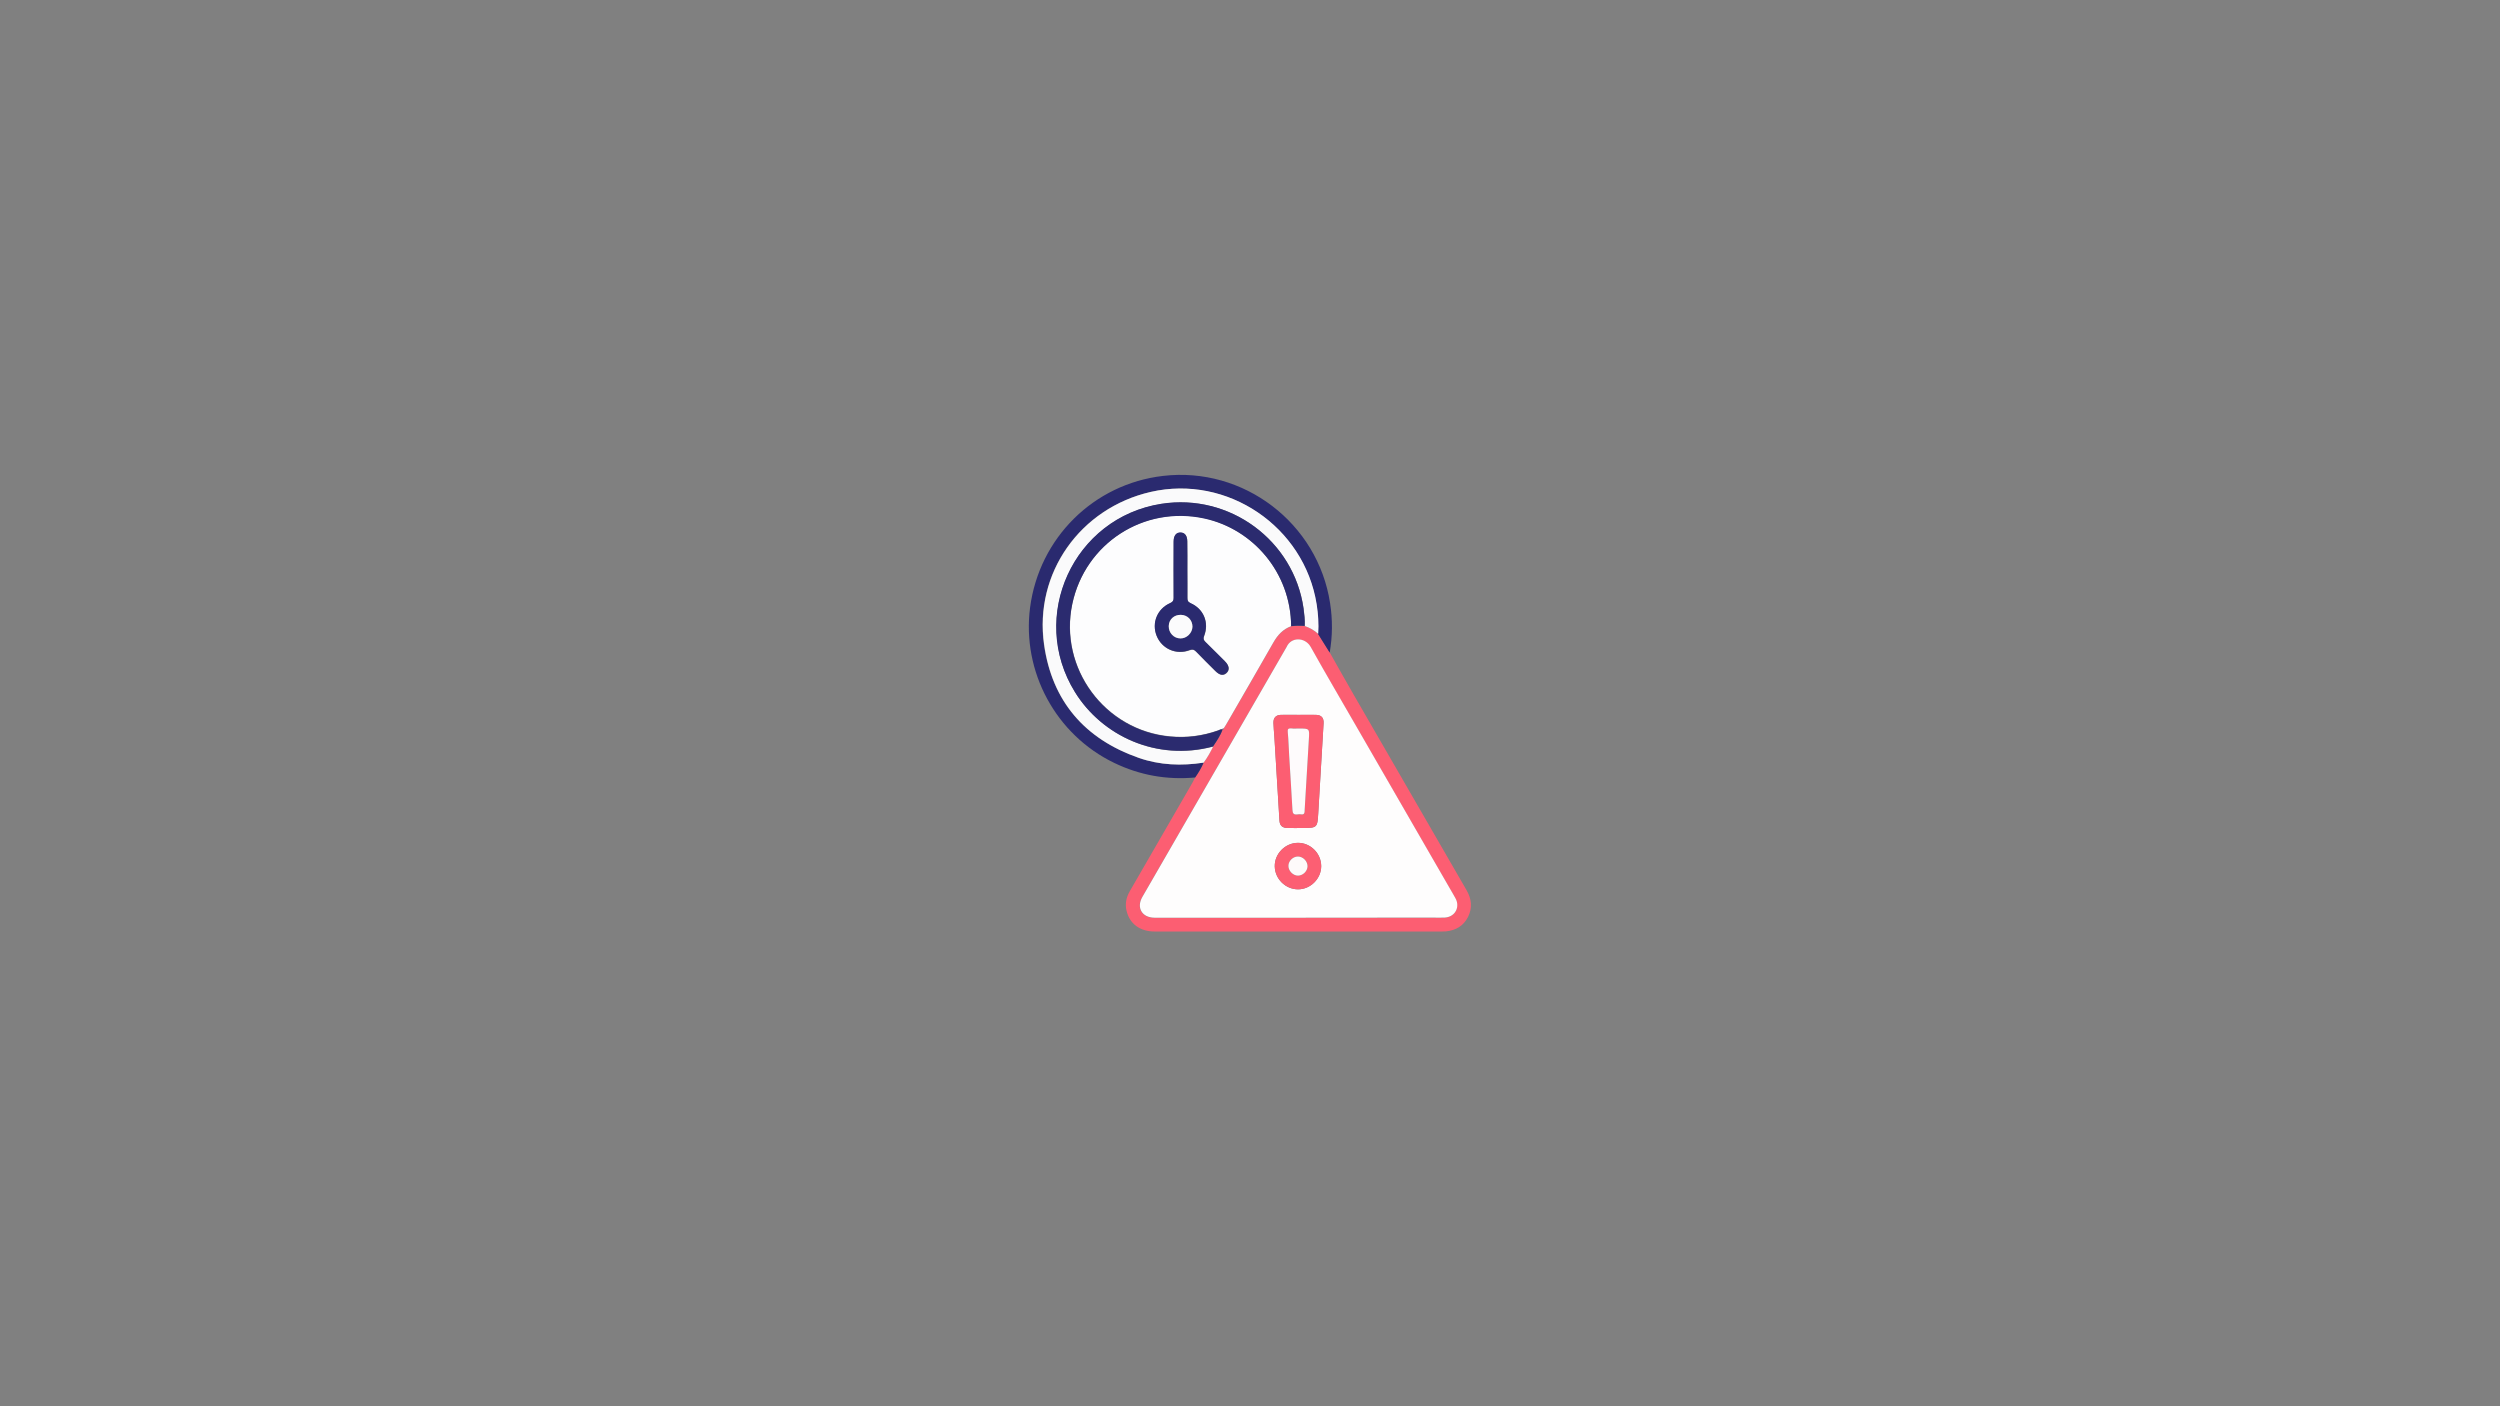 <?xml version="1.0" encoding="utf-8"?>
<!-- Generator: Adobe Illustrator 25.0.0, SVG Export Plug-In . SVG Version: 6.00 Build 0)  -->
<svg version="1.1" id="Layer_1" xmlns="http://www.w3.org/2000/svg" xmlns:xlink="http://www.w3.org/1999/xlink" x="0px" y="0px"
	 viewBox="0 0 1920 1080" style="enable-background:new 0 0 1920 1080;" xml:space="preserve">
<rect x="0" y="0" width="1920" height="1080" fill="#808080" stroke="none"/>
<style type="text/css">
	.st0{fill:#FC5E72;}
	.st1{fill:#2A2A6F;}
	.st2{fill:#FEFDFD;}
	.st3{fill:#FDFDFE;}
	.st4{fill:#FAFAFB;}
	.st5{fill:#2B2B6F;}
	.st6{fill:#FC5F73;}
	.st7{fill:#FEFBFC;}
	.st8{fill:#FEFAFA;}
	.st9{fill:#FBFBFC;}
</style>
<g>
	<path class="st0" d="M1021.3,501.2c6.3,11.2,12.6,22.4,19,33.5c28.7,49.7,57.4,99.4,86.1,149.1c3.8,6.7,4.5,13.4,1.1,20.3
		c-3.5,7-9.4,10.4-17,11.2c-1,0.1-2,0.1-3,0.1c-73.6,0-147.1,0-220.7,0c-11.2,0-19.2-5.8-21.6-15.9c-1.3-5.4-0.2-10.4,2.5-15.1
		c16-27.8,32.1-55.5,48.1-83.3c0.7-1.3,1.4-2.6,2.1-4c2.5-3.6,4.7-7.3,6.5-11.4c2.8-3.9,5.2-8.1,7.2-12.4c2.8-4.2,5.7-8.3,7.4-13.1
		l0,0.1c0.5,0,0.7-0.3,0.7-0.7c0.6-0.9,1.3-1.9,1.8-2.8c12.2-21,24.4-42,36.4-63.2c3.3-5.8,7.4-10.2,13.7-12.6
		c3.5-0.4,6.9-0.4,10.4-0.2c3.9,1.3,7.3,3.3,10.3,6C1015.3,491.6,1018.3,496.4,1021.3,501.2z M997.1,704.8c34.2,0,68.5,0,102.7,0
		c3.2,0,6.5,0.1,9.7,0c6.6-0.4,10.8-5.8,9.3-12.1c-0.4-1.7-1.3-3.2-2.2-4.7c-24.8-43-49.6-86.1-74.5-129.1
		c-11.9-20.6-24.1-41.2-35.6-62c-4.2-7.6-15.1-7.8-18.5,0.1c-0.3,0.7-0.7,1.3-1.1,1.9c-27.2,47.1-54.4,94.2-81.6,141.4
		c-9.4,16.2-18.8,32.4-28.1,48.7c-4.7,8.2-0.3,15.7,9.3,15.9c0.9,0,1.7,0,2.6,0C925.1,704.8,961.1,704.8,997.1,704.8z"/>
	<path class="st1" d="M924.4,585.7c-1.7,4-4,7.8-6.5,11.4c-21.8,2-42.5-1.7-62.2-11.2c-44.8-21.6-71-70-64.6-119.3
		c7-53.5,48.8-94.9,102.1-101.1c61.8-7.3,118.9,36.2,128.3,97.7c2,12.7,1.9,25.4-0.3,38c-3-4.8-6-9.6-9-14.4
		c0.5-7.6,0-15.2-1.2-22.8c-9.4-59.6-68.5-99.6-127.4-86.2c-54.1,12.4-89.6,62.3-81.9,117.2c6.2,43.5,31.2,72.4,72.6,87
		C890.7,587.7,907.5,588.3,924.4,585.7z"/>
	<path class="st2" d="M997.1,704.8c-36,0-72,0-107.9,0c-0.9,0-1.7,0-2.6,0c-9.5-0.1-14-7.6-9.3-15.9c9.3-16.2,18.7-32.4,28.1-48.7
		c27.2-47.1,54.4-94.2,81.6-141.4c0.4-0.6,0.8-1.3,1.1-1.9c3.4-7.9,14.2-7.7,18.5-0.1c11.6,20.8,23.7,41.3,35.6,62
		c24.8,43,49.7,86,74.5,129.1c0.9,1.5,1.8,3.1,2.2,4.7c1.5,6.3-2.7,11.7-9.3,12.1c-3.2,0.2-6.5,0-9.7,0
		C1065.6,704.8,1031.3,704.8,997.1,704.8z M997.4,549c-4.5,0-9-0.1-13.5,0c-4,0.1-6,2.2-5.9,6.2c0.1,3.5,0.4,7,0.7,10.5
		c1.3,21.4,2.6,42.9,3.9,64.3c0.2,4,2.2,5.9,6.2,5.9c4,0.1,8,0,12,0c10.6,0,11-0.4,11.6-11c1.3-23.1,2.7-46.1,4.1-69.2
		c0.3-4.4-1.6-6.6-6-6.7C1006.1,549,1001.7,549,997.4,549z M1014.7,665.1c-0.1-9.8-8.3-17.9-18-17.8c-9.7,0.1-17.9,8.4-17.7,18.1
		c0.2,9.6,8.3,17.6,17.8,17.6C1006.4,683.1,1014.7,674.7,1014.7,665.1z"/>
	<path class="st3" d="M991.6,480.9c-6.3,2.3-10.4,6.8-13.7,12.6c-12,21.1-24.2,42.1-36.4,63.2c-0.6,1-1.2,1.9-1.8,2.8
		c-0.4,0.1-1,0-0.7,0.7c0,0,0-0.1,0-0.1c-1.3-0.4-2.4,0.4-3.5,0.8c-11.9,4.2-24.2,5.8-36.8,4.6c-50.2-4.6-85.6-52.5-75.1-101.9
		c9.9-46.5,54.9-75.6,101.3-65.6C962.4,406.3,991.3,439.8,991.6,480.9z M911.9,437.7c0-7.2,0-14.5,0-21.7c0-4.4-1.8-6.8-5.1-6.9
		c-3.4-0.1-5.4,2.4-5.4,7c0,14.4,0,28.7,0,43.1c0,2.1-0.6,3.2-2.6,4.1c-10,4.4-14.4,15.4-10.4,25.2c4,10,15.1,14.8,25.4,10.9
		c2.2-0.8,3.3-0.4,4.8,1.1c4.9,5,9.8,9.9,14.8,14.9c3.4,3.4,6.2,3.8,8.7,1.5c2.5-2.4,2-5.6-1.4-9c-4.9-4.9-9.8-9.9-14.9-14.8
		c-1.4-1.4-1.8-2.4-1-4.5c4-10.3-0.3-20.8-10.3-25.2c-2.2-1-2.6-2.1-2.5-4.2C912,452,911.9,444.9,911.9,437.7z"/>
	<path class="st4" d="M924.4,585.7c-16.9,2.6-33.7,2-49.9-3.7c-41.4-14.5-66.5-43.5-72.6-87c-7.8-54.9,27.8-104.8,81.9-117.2
		c58.8-13.5,117.9,26.6,127.4,86.2c1.2,7.6,1.7,15.1,1.2,22.8c-3-2.7-6.5-4.7-10.3-6c0.2-4.5-0.3-9-0.9-13.4
		c-7.5-52.4-56.8-88.6-109.2-80.4c-67.5,10.6-102.3,86.6-66.3,144.7c20.6,33.2,62.4,53.3,106,41.7
		C929.6,577.6,927.3,581.8,924.4,585.7z"/>
	<path class="st5" d="M931.6,573.3c-43.6,11.6-85.4-8.4-106-41.7c-36-58-1.3-134.1,66.3-144.7c52.4-8.2,101.7,28,109.2,80.4
		c0.6,4.4,1.1,8.9,0.9,13.4c-3.5-0.3-7-0.2-10.4,0.2c-0.3-41.1-29.2-74.6-66.8-82.7c-46.4-10-91.4,19.1-101.3,65.6
		c-10.5,49.4,24.9,97.3,75.1,101.9c12.7,1.2,24.9-0.4,36.8-4.6c1.1-0.4,2.2-1.3,3.5-0.8C937.3,565,934.4,569.1,931.6,573.3z"/>
	<path class="st5" d="M938.9,560.2c-0.2-0.7,0.4-0.6,0.7-0.7C939.6,559.9,939.4,560.2,938.9,560.2z"/>
	<path class="st0" d="M997.4,549c4.4,0,8.7-0.1,13.1,0c4.4,0.1,6.3,2.3,6,6.7c-1.4,23.1-2.8,46.1-4.1,69.2c-0.6,10.6-1,11-11.6,11
		c-4,0-8,0.1-12,0c-4-0.1-6-1.9-6.2-5.9c-1.3-21.4-2.6-42.9-3.9-64.3c-0.2-3.5-0.6-7-0.7-10.5c-0.1-4,1.9-6.1,5.9-6.2
		C988.4,549,992.9,549,997.4,549z M997.5,559.5c-2,0-4,0.1-6,0c-2.2-0.2-2.7,0.6-2.5,2.8c0.5,6.1,0.7,12.2,1.1,18.3
		c0.8,13.8,1.9,27.6,2.5,41.5c0.3,5.4,4,2.9,6.4,3.4c3.2,0.6,2.9-1.7,3-3.7c1-17.9,2.1-35.9,3.2-53.8
		C1005.7,559.5,1005.8,559.5,997.5,559.5z"/>
	<path class="st6" d="M1014.7,665.1c0.1,9.7-8.2,18-17.9,17.9c-9.6-0.1-17.6-8-17.8-17.6c-0.2-9.6,8-18,17.7-18.1
		C1006.4,647.2,1014.6,655.3,1014.7,665.1z M1004.2,665.3c0.1-3.9-3.4-7.5-7.4-7.5c-3.8,0-7.3,3.4-7.3,7.2c0,3.9,3.5,7.5,7.4,7.5
		C1000.6,672.4,1004.1,669.1,1004.2,665.3z"/>
	<path class="st1" d="M911.9,437.7c0,7.1,0.1,14.2,0,21.3c0,2,0.3,3.2,2.5,4.2c10,4.4,14.3,14.9,10.3,25.2c-0.8,2-0.4,3.1,1,4.5
		c5,4.9,9.9,9.8,14.9,14.8c3.4,3.4,3.9,6.6,1.4,9c-2.5,2.4-5.3,1.9-8.7-1.5c-5-4.9-9.9-9.8-14.8-14.9c-1.5-1.5-2.6-1.9-4.8-1.1
		c-10.3,4-21.3-0.9-25.4-10.9c-4-9.9,0.4-20.8,10.4-25.2c2.1-0.9,2.7-2,2.6-4.1c-0.1-14.4-0.1-28.7,0-43.1c0-4.6,2-7.1,5.4-7
		c3.3,0.1,5.1,2.6,5.1,6.9C912,423.3,911.9,430.5,911.9,437.7z M906.9,472.2c-5.2-0.1-9.1,3.5-9.3,8.6c-0.2,5.2,3.9,9.5,9,9.5
		c4.8,0,9.1-4.2,9.2-9C915.8,476.2,912,472.3,906.9,472.2z"/>
	<path class="st7" d="M997.5,559.5c8.4,0,8.2,0,7.7,8.4c-1.1,17.9-2.2,35.9-3.2,53.8c-0.1,2,0.2,4.3-3,3.7c-2.4-0.5-6.2,2-6.4-3.4
		c-0.7-13.8-1.7-27.6-2.5-41.5c-0.4-6.1-0.5-12.2-1.1-18.3c-0.2-2.2,0.3-2.9,2.5-2.8C993.5,559.7,995.5,559.5,997.5,559.5z"/>
	<path class="st8" d="M1004.2,665.3c-0.1,3.8-3.5,7.1-7.3,7.2c-3.8,0-7.4-3.6-7.4-7.5c0-3.8,3.5-7.2,7.3-7.2
		C1000.7,657.8,1004.2,661.4,1004.2,665.3z"/>
	<path class="st9" d="M906.9,472.2c5.1,0.1,8.9,4,8.9,9.1c-0.1,4.8-4.4,9.1-9.2,9c-5.1,0-9.1-4.3-9-9.5
		C897.7,475.7,901.7,472.1,906.9,472.2z"/>
</g>
</svg>
